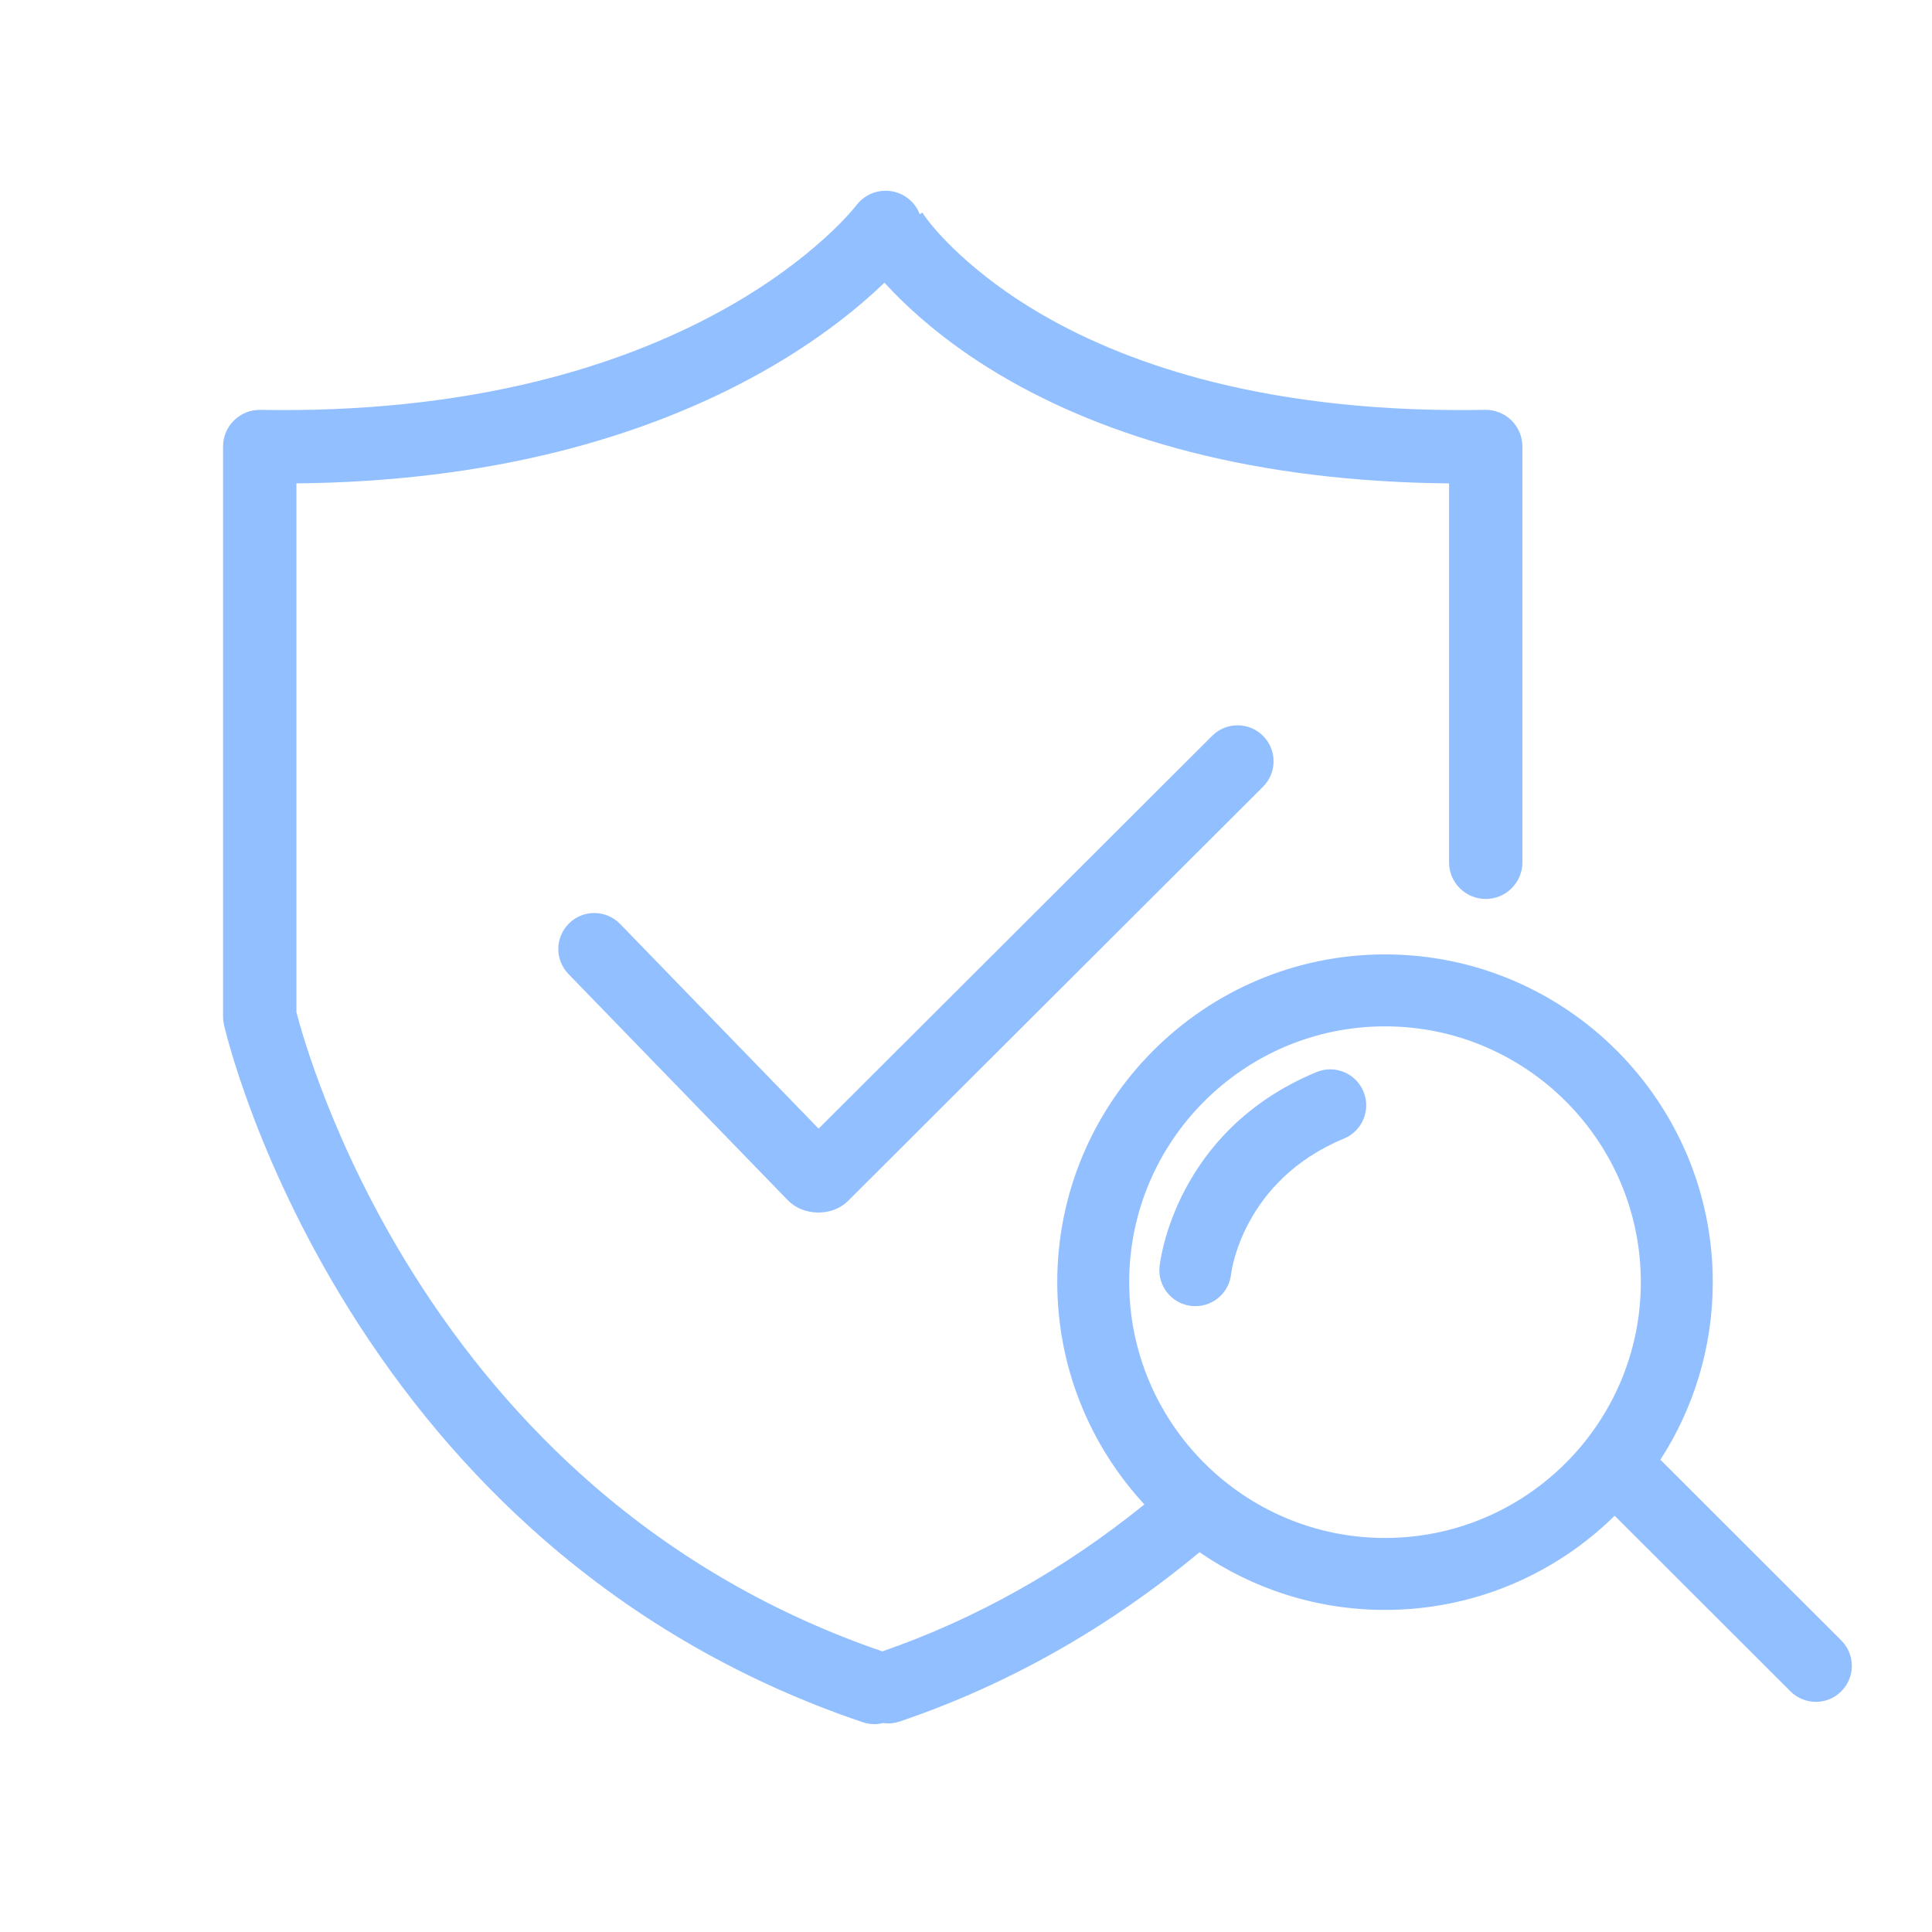 <?xml version="1.0" standalone="no"?><!DOCTYPE svg PUBLIC "-//W3C//DTD SVG 1.1//EN" "http://www.w3.org/Graphics/SVG/1.1/DTD/svg11.dtd"><svg t="1743338395644" class="icon" viewBox="0 0 1024 1024" version="1.1" xmlns="http://www.w3.org/2000/svg" p-id="20369" xmlns:xlink="http://www.w3.org/1999/xlink" width="200" height="200"><path d="M642.478 390.006 433.878 598.204 328.668 489.715c-7.33-7.559-19.401-7.744-26.96-0.413-7.559 7.331-7.744 19.401-0.413 26.96l116.282 119.907c0.038 0.039 0.075 0.078 0.113 0.116 3.938 3.992 9.476 6.254 15.595 6.372 0.167 0.004 0.333 0.005 0.498 0.005 6.108 0 11.655-2.163 15.666-6.121 0.025-0.025 0.05-0.049 0.075-0.074l219.892-219.47c7.453-7.439 7.464-19.51 0.026-26.964C662.002 382.578 649.93 382.567 642.478 390.006z" fill="#92bfffb7" p-id="20370"></path><path d="M975.916 869.465l-95.64-95.553c-0.08-0.08-0.168-0.147-0.249-0.225 17.563-27.14 27.774-59.463 27.774-94.128 0-95.781-77.929-173.704-173.717-173.704-95.787 0-173.716 77.923-173.716 173.704 0 45.426 17.531 86.827 46.173 117.814-42.757 34.591-89.418 60.759-138.886 77.891-56.998-19.545-108.66-49.255-153.574-88.339-36.499-31.762-68.711-69.788-95.74-113.023-41.854-66.95-58.317-126.103-61.231-137.444L157.11 256.2c49.582-0.469 96.356-6.157 139.291-16.957 39.225-9.867 75.375-24.003 107.446-42.014 30.73-17.259 51.937-34.873 64.95-47.422 12.465 13.779 32.405 31.688 60.16 48.293 29.755 17.801 64.117 31.758 102.133 41.481 41.459 10.602 87.442 16.181 136.933 16.625l0 200.822c0 10.739 8.705 19.443 19.443 19.443s19.443-8.704 19.443-19.443L806.909 236.672c0-5.218-2.097-10.216-5.821-13.872-3.723-3.656-8.78-5.666-13.974-5.568-52.699 0.952-101.232-4.02-144.253-14.786-34.15-8.546-64.916-20.739-91.446-36.242-35.961-21.015-56.682-44.272-62.614-53.635l0.07 0.113-1.381 0.849c-1.275-3.312-3.451-6.319-6.505-8.59-8.618-6.404-20.77-4.647-27.175 3.972-0.213 0.28-21.858 28.396-71.188 55.626-29.018 16.017-61.817 28.612-97.484 37.436-44.803 11.082-94.302 16.215-147.119 15.257-5.226-0.081-10.254 1.912-13.975 5.568-3.723 3.655-5.821 8.654-5.821 13.872l0 302.151c0 1.452 0.163 2.9 0.485 4.316 0.648 2.844 16.427 70.57 65.868 150.107 29.054 46.741 63.799 87.92 103.27 122.398 49.453 43.196 106.433 75.88 169.356 97.15 2.065 0.698 4.163 1.028 6.228 1.028 1.579 0 3.136-0.2 4.644-0.573 0.873 0.124 1.756 0.195 2.647 0.195 2.025 0 4.084-0.324 6.108-1.009 56.941-19.25 110.389-49.427 158.948-89.723 27.973 19.273 61.842 30.575 98.305 30.575 47.367 0 90.359-19.065 121.728-49.915l93.153 93.069c3.724 3.72 8.599 5.578 13.476 5.578 4.882 0 9.764-1.863 13.488-5.59C983.371 888.981 983.366 876.908 975.916 869.465zM734.084 815.155c-74.762 0-135.584-60.827-135.584-135.596 0-74.755 60.823-135.572 135.584-135.572 74.763 0 135.585 60.818 135.585 135.572C869.669 754.328 808.846 815.155 734.084 815.155z" fill="#92bfffb7" p-id="20371"></path><path d="M697.749 568.231c-74.756 30.995-82.849 100.075-83.157 103.001-1.102 10.471 6.494 19.854 16.965 20.956 0.678 0.072 1.351 0.106 2.019 0.106 9.633 0 17.908-7.278 18.938-17.072 0.052-0.49 5.793-49.359 59.839-71.769 9.728-4.033 14.344-15.188 10.31-24.914C718.631 568.814 707.472 564.199 697.749 568.231z" fill="#92bfffb7" p-id="20372"></path></svg>